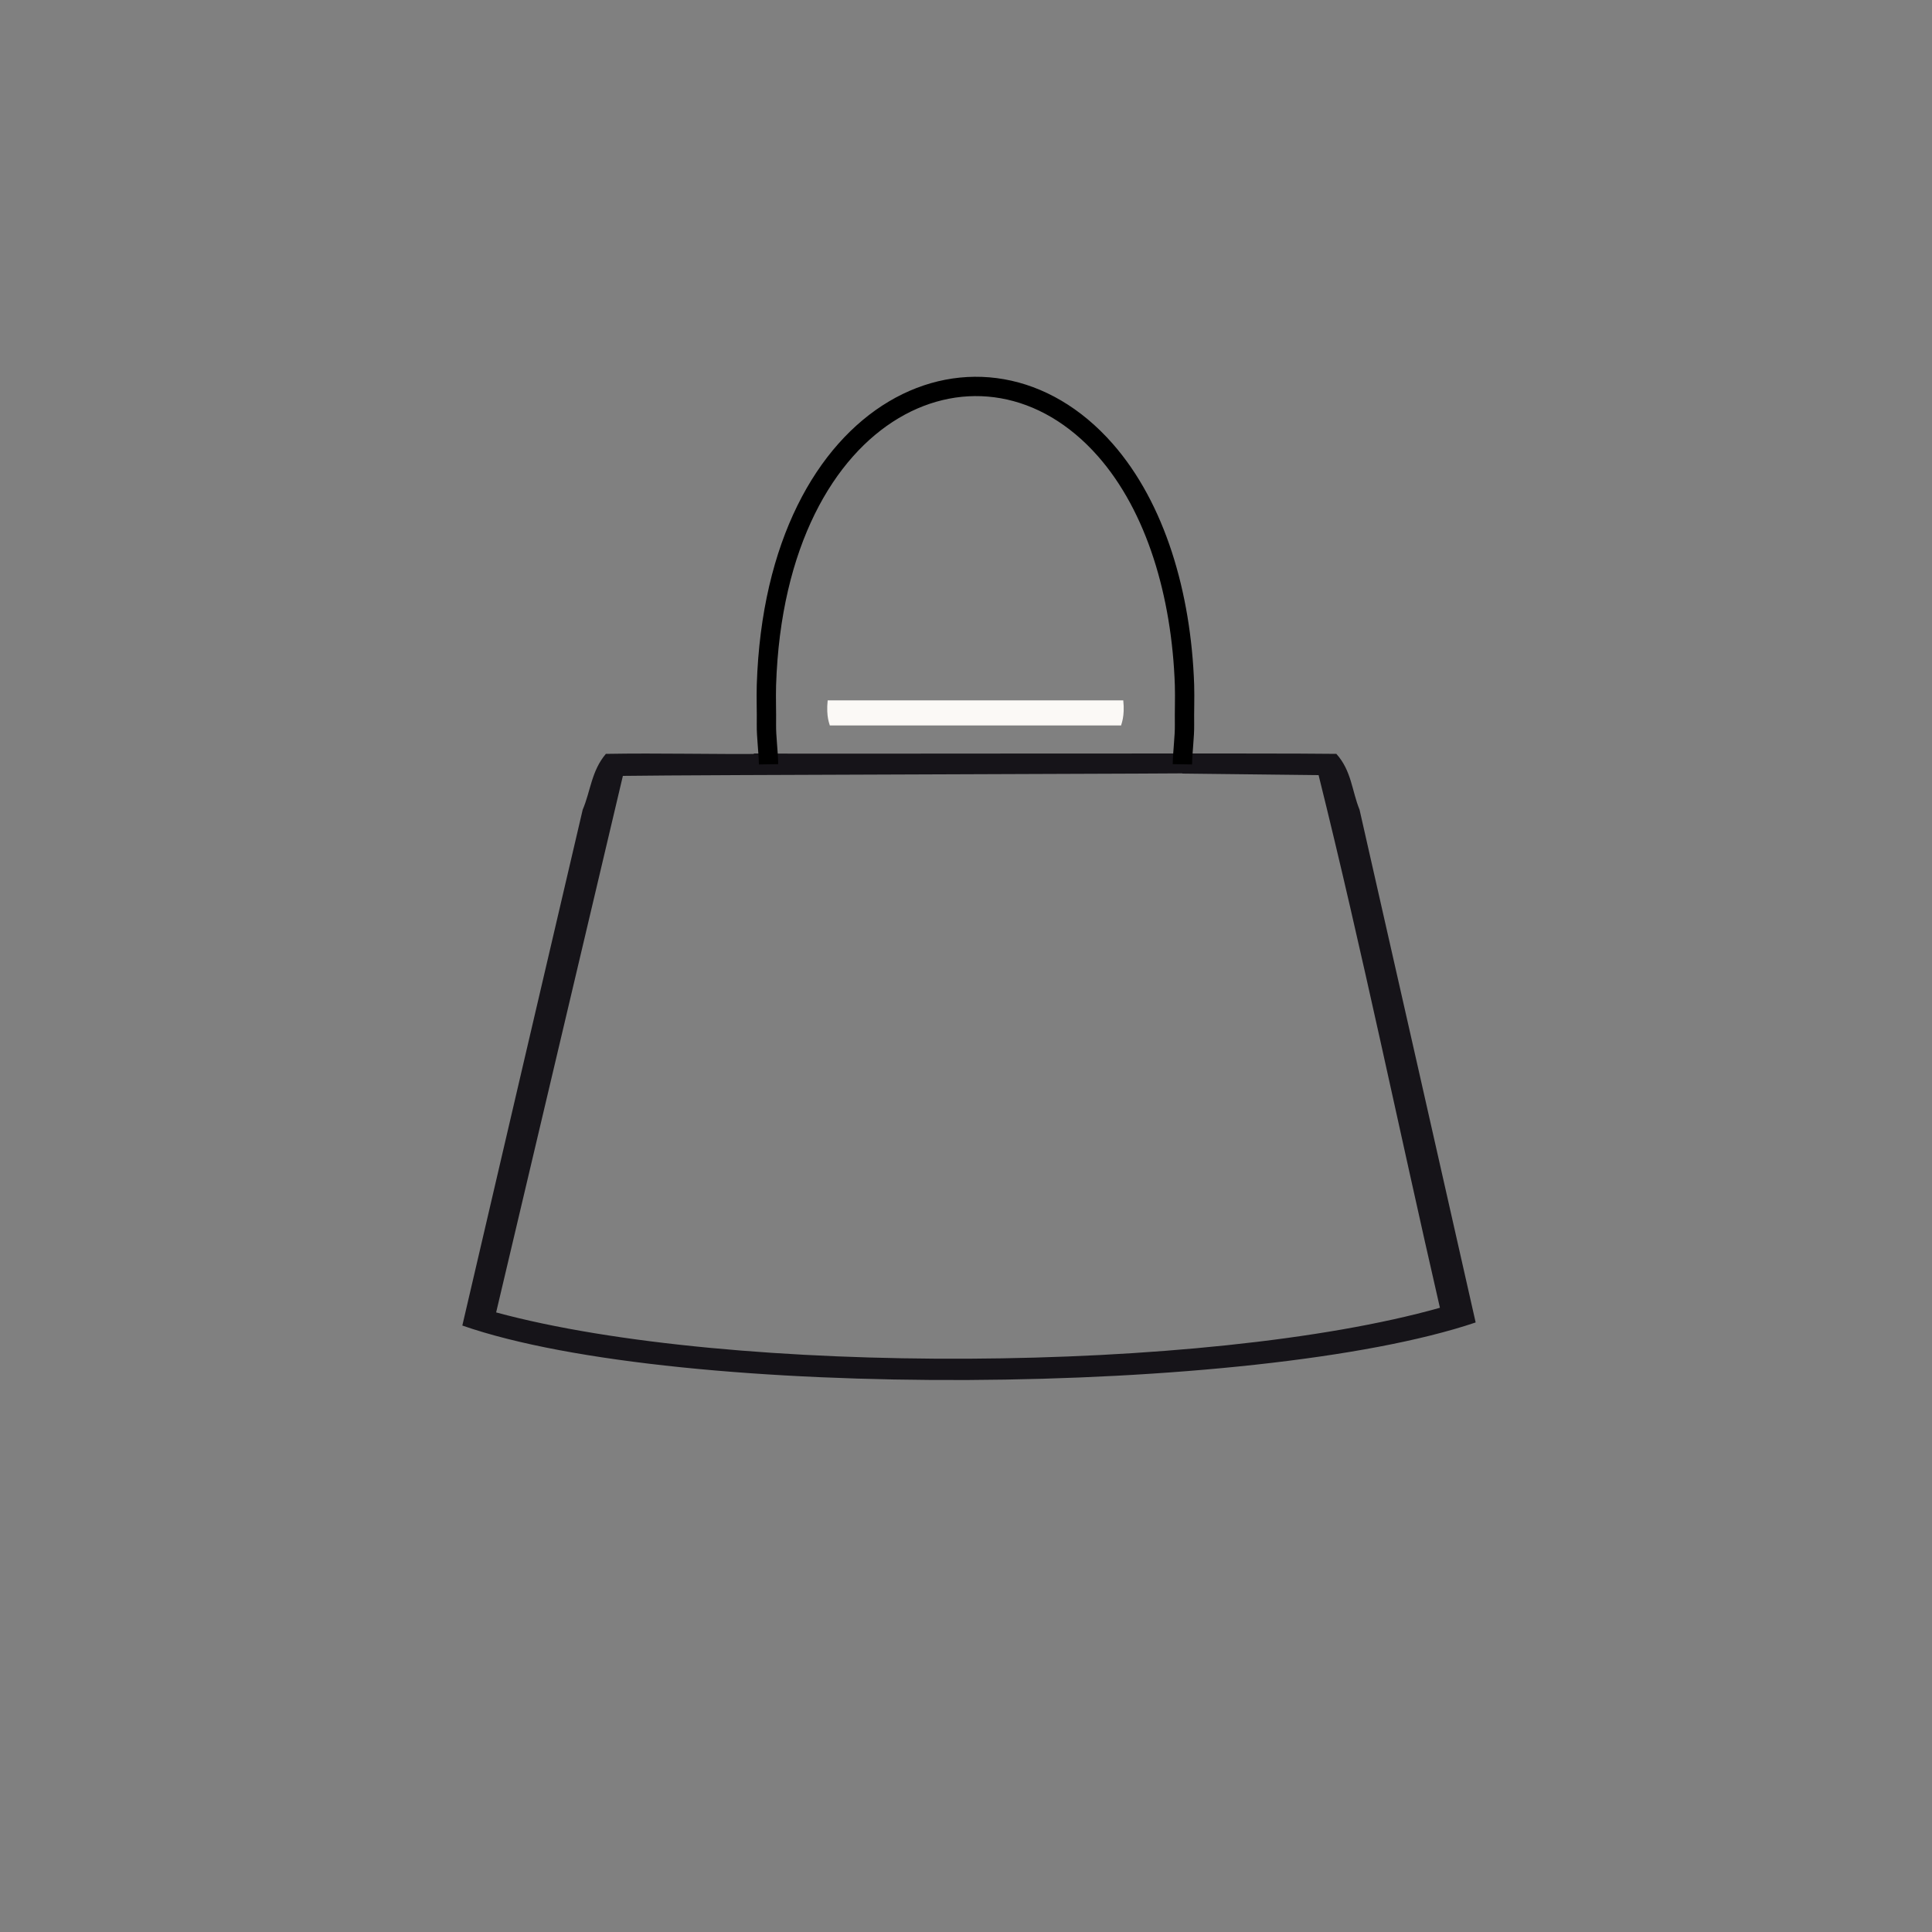 <?xml version="1.0" encoding="utf-8"?>
<!-- Generator: Adobe Illustrator 28.0.0, SVG Export Plug-In . SVG Version: 6.00 Build 0)  -->
<svg version="1.1" id="Layer_1" xmlns="http://www.w3.org/2000/svg" xmlns:xlink="http://www.w3.org/1999/xlink" x="0px" y="0px"
	 viewBox="0 0 100 100" style="enable-background:new 0 0 100 100;" xml:space="preserve"><rect x="0" y="0" width="100" height="100" fill="#808080" stroke="none"/>
<style type="text/css">
	.st0{display:none;}
	.st1{display:inline;fill:#F0D9AD;}
	.st2{fill:#161419;}
	.st3{fill:#FBF9F6;}
	.st4{fill:none;stroke:#000000;stroke-miterlimit:10;}
</style>
<g id="Background_00000108267680530921824960000005596788500410368418_" class="st0">
	<path class="st1" d="M106-11.17c0,51.09,0,51.09,0,102.17c-55.95,0-55.95,0-111.9,0c0-51.09,0-51.09,0-102.17
		C50.05-11.17,50.05-11.17,106-11.17z"/>
	<path class="st1" d="M58.14,22.25c-7.65,0-7.65,0-15.3,0C43.75,13.08,57.13,13.05,58.14,22.25z"/>
</g>
<path class="st2" d="M39.67,39.02C39.66,39.32,64.99,39.67,65,40c-3.77,0.06-28.99,0.1-32.76,0.16
	c-3.28,13.88-3.28,13.88-6.56,27.77c12.16,3.3,36.74,3.17,48.85-0.24c-2.11-9.18-4.01-18.44-6.28-27.57
	c-3.52-0.04-3.52-0.04-7.05-0.08C61.21,39.72,39.01,39.3,39,39c2.62,0.03,27.55-0.03,30.17,0.02c0.79,0.88,0.8,1.91,1.2,2.89
	c3.01,13.27,3.01,13.27,6.01,26.54c-11.33,3.82-41.22,4.07-52.45,0.16c3.11-13.35,3.11-13.35,6.23-26.7
	c0.41-0.96,0.45-2.01,1.2-2.89C34.13,38.97,36.9,39.05,39.67,39.02z"/>
<path class="st3" d="M58.14,36.25c0.09,0.85-0.11,1.23-0.11,1.3c-7.54,0-7.54,0-15.08,0c0-0.06-0.2-0.42-0.11-1.3
	C50.49,36.25,50.49,36.25,58.14,36.25z"/>
<g>
	<path class="st4" d="M61.2,43.04"/>
	<path class="st4" d="M39.78,39.56c-0.01-0.66-0.12-1.45-0.11-2.05c0.01-0.68-0.02-1.37,0-2.05c0.47-14.63,11.26-19.31,17.54-12.17
		c2.61,2.97,3.94,7.47,4.1,12.17c0.02,0.68-0.01,1.37,0,2.05c0.01,0.6-0.1,1.4-0.11,2.05"/>
	<path class="st4" d="M38.5,37.43"/>
</g>
</svg>
